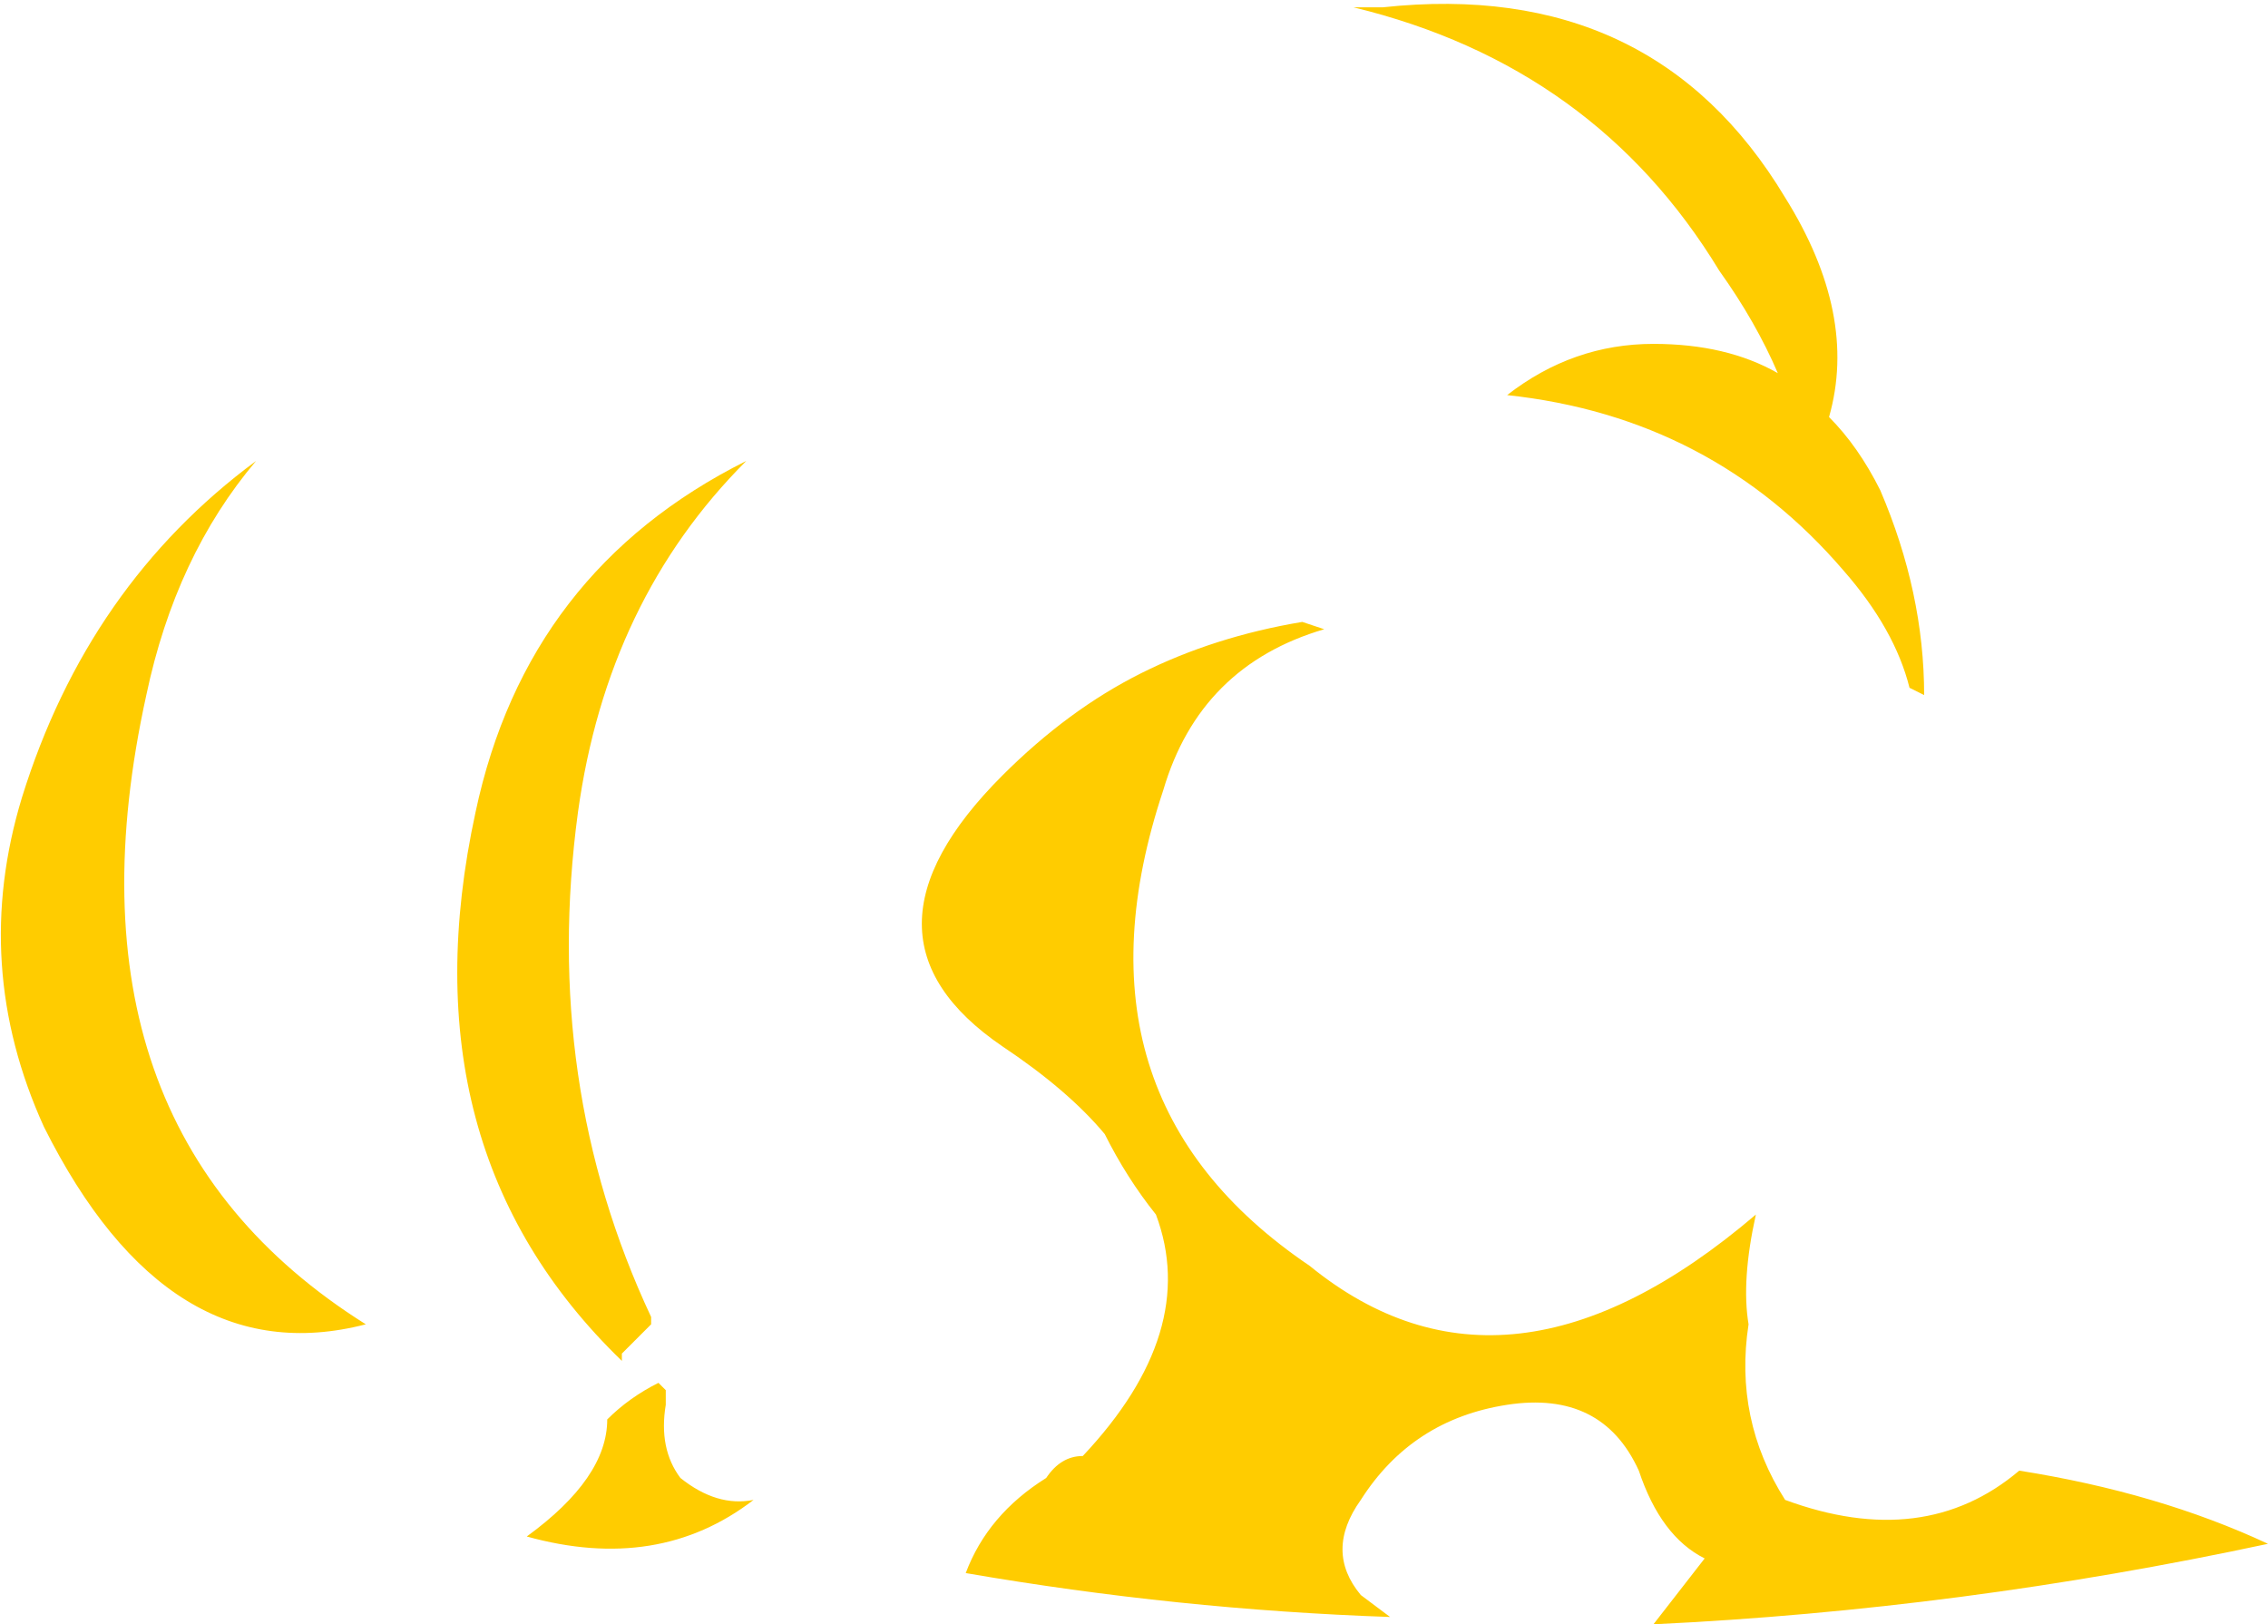 <?xml version="1.0" encoding="UTF-8" standalone="no"?>
<svg xmlns:ffdec="https://www.free-decompiler.com/flash" xmlns:xlink="http://www.w3.org/1999/xlink" ffdec:objectType="shape" height="11.1px" width="15.5px" xmlns="http://www.w3.org/2000/svg">
  <g transform="matrix(1.0, 0.0, 0.0, 1.0, 13.1, 11.35)">
    <path d="M2.4 -0.8 Q0.3 -0.35 -1.8 -0.25 L-1.45 -0.7 Q-1.75 -0.85 -1.9 -1.3 -2.15 -1.85 -2.8 -1.75 -3.45 -1.65 -3.8 -1.1 -4.05 -0.75 -3.8 -0.45 L-3.6 -0.3 Q-5.05 -0.35 -6.5 -0.6 -6.35 -1.0 -5.95 -1.25 -5.85 -1.4 -5.7 -1.4 -4.9 -2.25 -5.2 -3.05 -5.4 -3.3 -5.55 -3.6 -5.8 -3.9 -6.25 -4.2 -7.35 -4.95 -6.25 -6.05 -5.8 -6.5 -5.3 -6.75 -4.8 -7.0 -4.2 -7.1 L-4.05 -7.05 Q-4.9 -6.8 -5.15 -5.95 -5.85 -3.85 -4.15 -2.7 -2.8 -1.6 -1.1 -3.05 -1.2 -2.6 -1.15 -2.3 -1.25 -1.65 -0.9 -1.1 0.05 -0.75 0.7 -1.3 1.65 -1.15 2.4 -0.8 M-12.95 -5.9 Q-12.5 -7.35 -11.35 -8.2 -11.9 -7.55 -12.1 -6.6 -12.75 -3.65 -10.6 -2.3 -11.95 -1.95 -12.8 -3.65 -13.3 -4.75 -12.95 -5.9 M-3.65 -11.3 Q-1.8 -11.5 -0.9 -10.0 -0.4 -9.2 -0.6 -8.5 -0.4 -8.3 -0.25 -8.0 0.05 -7.3 0.05 -6.6 L-0.05 -6.65 Q-0.15 -7.05 -0.5 -7.45 -1.4 -8.5 -2.8 -8.65 -2.35 -9.0 -1.8 -9.0 -1.3 -9.0 -0.95 -8.8 -1.1 -9.15 -1.35 -9.5 -2.2 -10.9 -3.85 -11.3 L-3.65 -11.3 M-3.25 -7.85 L-3.25 -7.85 M-8.0 -8.2 Q-8.95 -7.25 -9.15 -5.8 -9.4 -3.95 -8.65 -2.35 L-8.65 -2.3 -8.85 -2.1 -8.85 -2.05 Q-10.35 -3.5 -9.85 -5.8 -9.5 -7.45 -8.0 -8.2 M-9.5 -0.85 Q-8.95 -1.25 -8.95 -1.65 -8.8 -1.8 -8.6 -1.9 L-8.55 -1.85 -8.55 -1.75 Q-8.6 -1.45 -8.45 -1.25 -8.2 -1.05 -7.95 -1.1 -8.6 -0.6 -9.5 -0.85" fill="#ffcc00" fill-rule="evenodd" stroke="none"/>
  </g>
</svg>
